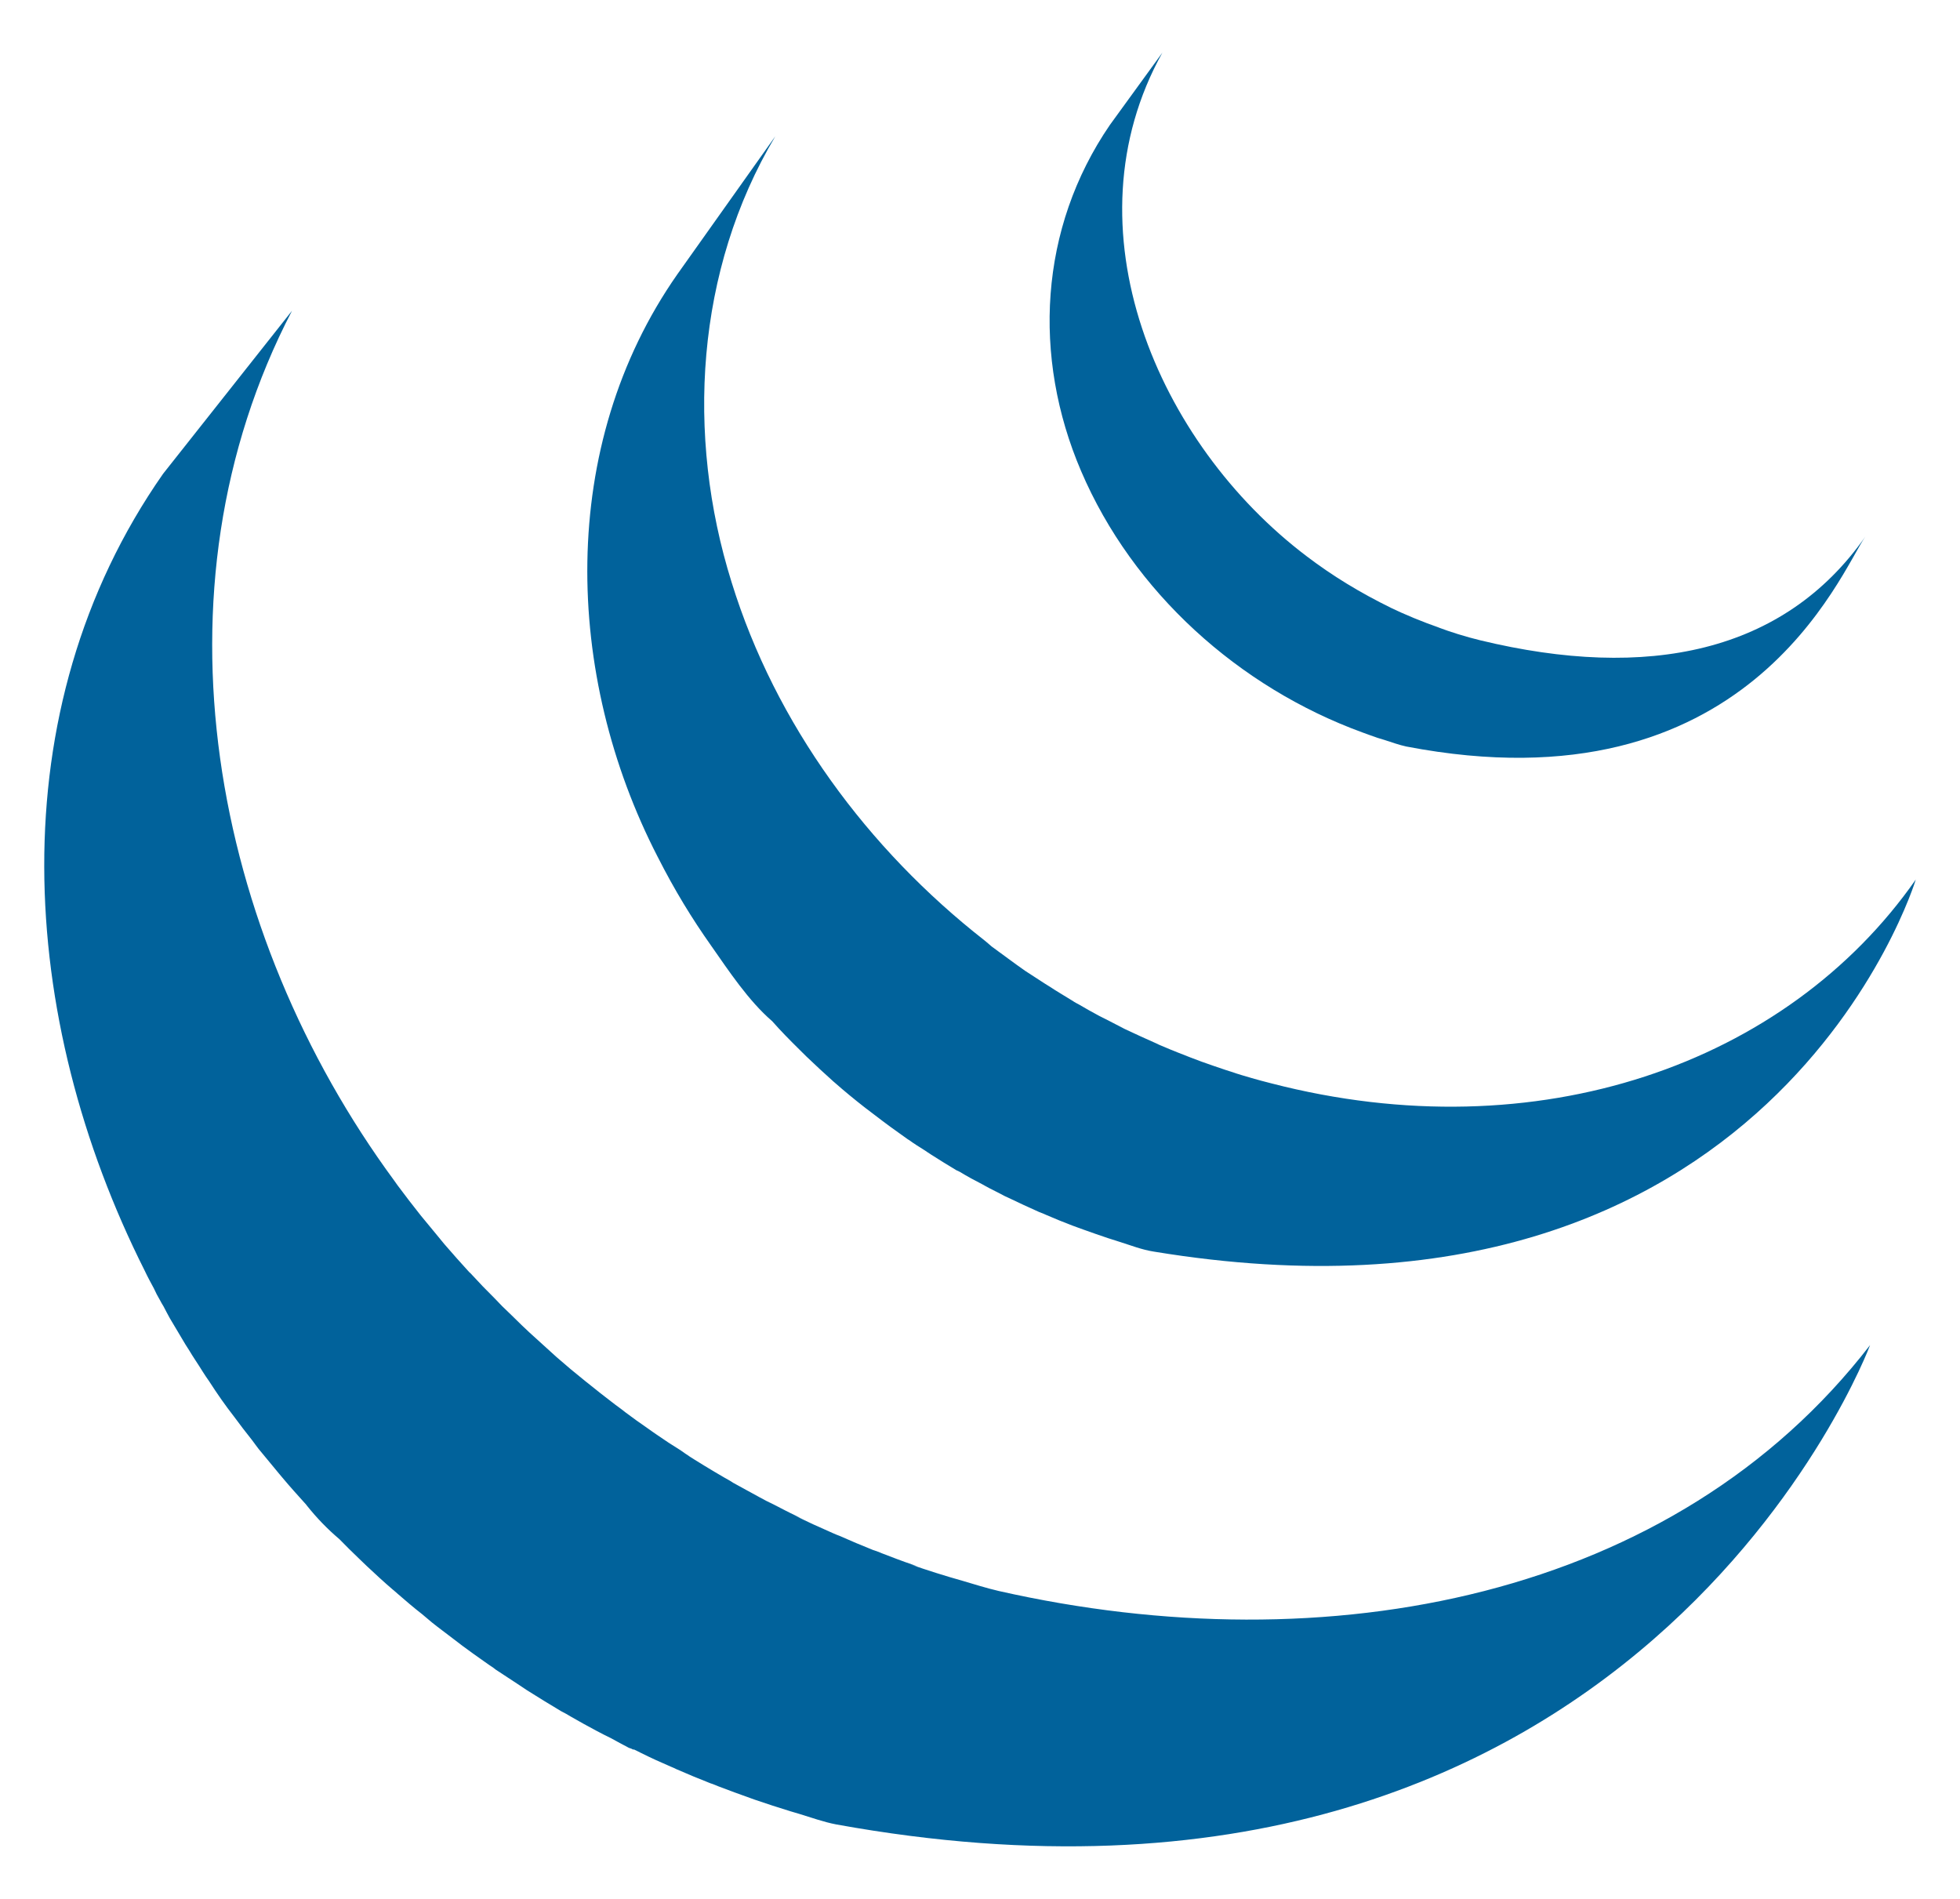<svg width="32" height="31" viewBox="0 0 32 31" fill="none" xmlns="http://www.w3.org/2000/svg">
<g clip-path="url(#clip0_8_377)">
<path d="M2.512 21.033C2.541 21.099 2.574 21.161 2.61 21.222C2.627 21.257 2.65 21.294 2.67 21.327C2.703 21.394 2.739 21.457 2.773 21.521L2.973 21.857C3.01 21.919 3.045 21.98 3.087 22.042C3.157 22.161 3.24 22.278 3.313 22.398C3.346 22.448 3.376 22.497 3.413 22.547C3.553 22.765 3.681 22.946 3.817 23.121C3.914 23.252 4.011 23.381 4.115 23.51C4.149 23.558 4.187 23.606 4.223 23.655L4.505 23.996C4.539 24.035 4.573 24.081 4.61 24.122C4.735 24.272 4.867 24.417 5 24.565C5 24.568 5.004 24.57 5.006 24.574C5.17 24.78 5.347 24.963 5.541 25.127L5.546 25.132C5.648 25.236 5.75 25.339 5.858 25.441L5.986 25.564C6.128 25.697 6.269 25.828 6.418 25.955C6.421 25.955 6.422 25.958 6.424 25.959L6.497 26.023C6.627 26.136 6.758 26.248 6.892 26.352L7.051 26.486C7.159 26.573 7.271 26.654 7.382 26.74L7.555 26.872C7.673 26.961 7.799 27.048 7.92 27.134C7.965 27.166 8.01 27.198 8.055 27.227L8.092 27.256L8.45 27.491L8.603 27.593C8.79 27.712 8.976 27.824 9.162 27.936C9.215 27.963 9.269 27.992 9.318 28.023C9.456 28.102 9.598 28.182 9.737 28.255C9.814 28.298 9.893 28.335 9.971 28.374C10.067 28.428 10.166 28.48 10.268 28.534C10.296 28.542 10.319 28.551 10.342 28.564L10.347 28.559C10.389 28.578 10.428 28.598 10.469 28.619C10.622 28.695 10.781 28.768 10.947 28.839C10.977 28.852 11.01 28.864 11.043 28.882C11.227 28.962 11.41 29.039 11.6 29.113C11.643 29.125 11.689 29.147 11.733 29.164C11.905 29.229 12.082 29.295 12.258 29.357L12.322 29.38C12.517 29.446 12.709 29.51 12.907 29.57C12.953 29.582 13 29.599 13.049 29.612C13.251 29.673 13.447 29.745 13.652 29.784C26.731 32.156 30.532 21.959 30.532 21.959C27.339 26.097 21.672 27.188 16.305 25.973C16.107 25.927 15.908 25.864 15.707 25.805C15.423 25.725 15.142 25.636 14.863 25.539L14.984 25.576L14.905 25.545C14.732 25.487 14.565 25.422 14.396 25.357C14.354 25.339 14.312 25.323 14.27 25.309L14.256 25.305C14.069 25.23 13.886 25.153 13.706 25.073C13.666 25.06 13.633 25.043 13.594 25.027C13.38 24.934 13.167 24.836 12.957 24.734L13.133 24.812C13.087 24.792 13.042 24.77 12.998 24.746C12.878 24.69 12.758 24.626 12.641 24.566C12.552 24.524 12.464 24.479 12.378 24.431L12.403 24.444C12.259 24.368 12.116 24.285 11.97 24.207C11.927 24.177 11.877 24.151 11.828 24.123C11.612 23.998 11.399 23.868 11.189 23.734L11.269 23.782C11.215 23.749 11.162 23.713 11.111 23.676L11.119 23.681C10.982 23.597 10.848 23.509 10.716 23.417C10.673 23.389 10.633 23.358 10.589 23.328C10.452 23.234 10.317 23.137 10.184 23.037L10.215 23.059C10.161 23.016 10.104 22.975 10.047 22.933C9.935 22.845 9.821 22.761 9.709 22.669L9.559 22.55C9.399 22.422 9.242 22.291 9.088 22.156L9.087 22.155L8.645 21.754L8.518 21.634C8.413 21.529 8.306 21.428 8.199 21.324L8.076 21.196C7.944 21.066 7.815 20.932 7.69 20.795L7.682 20.786L7.661 20.768C7.526 20.62 7.393 20.471 7.262 20.319C7.228 20.28 7.196 20.238 7.16 20.195L6.871 19.845C6.741 19.682 6.614 19.516 6.489 19.348L6.438 19.276C3.462 15.233 2.385 9.652 4.767 5.074L2.663 7.734C-0.042 11.603 0.293 16.634 2.362 20.743C2.409 20.844 2.461 20.938 2.512 21.033Z" fill="#01629B"/>
<path d="M11.626 15.459L11.611 15.439L11.599 15.424L11.626 15.459Z" fill="#282828"/>
<path d="M13.047 17.13L13.162 17.244C13.307 17.384 13.456 17.52 13.608 17.657L13.627 17.673C13.78 17.808 13.951 17.949 14.128 18.087L14.155 18.107C14.198 18.137 14.235 18.171 14.277 18.2C14.456 18.338 14.635 18.469 14.822 18.6L14.841 18.611C14.92 18.669 15.004 18.721 15.093 18.777C15.129 18.8 15.17 18.83 15.208 18.853C15.343 18.94 15.475 19.02 15.612 19.103C15.633 19.112 15.652 19.123 15.673 19.132C15.787 19.202 15.912 19.27 16.032 19.331C16.074 19.356 16.114 19.375 16.158 19.4C16.243 19.442 16.327 19.486 16.409 19.529L16.449 19.547C16.621 19.631 16.797 19.71 16.969 19.788C17.012 19.804 17.049 19.818 17.086 19.836C17.227 19.897 17.371 19.956 17.512 20.009C17.576 20.031 17.636 20.056 17.696 20.076C17.826 20.124 17.962 20.169 18.09 20.213L18.269 20.27C18.455 20.328 18.643 20.403 18.84 20.433C28.94 22.096 31.278 14.359 31.278 14.359C29.173 17.373 25.101 18.809 20.76 17.687C20.544 17.633 20.329 17.571 20.116 17.503L20.189 17.523C20.128 17.506 20.074 17.487 20.015 17.469C19.883 17.424 19.747 17.379 19.618 17.332L19.435 17.263C19.292 17.206 19.147 17.152 19.008 17.091C18.965 17.072 18.926 17.059 18.892 17.04C18.714 16.96 18.535 16.881 18.36 16.797L18.098 16.661L17.947 16.585C17.829 16.523 17.721 16.46 17.609 16.395C17.581 16.381 17.553 16.366 17.526 16.349L17.53 16.35C17.395 16.266 17.255 16.185 17.125 16.099C17.082 16.075 17.043 16.046 17.002 16.021L16.737 15.849C16.554 15.721 16.374 15.585 16.192 15.453C16.151 15.416 16.112 15.385 16.073 15.352C14.164 13.859 12.659 11.818 11.945 9.507C11.193 7.105 11.358 4.411 12.658 2.225L11.06 4.476C9.098 7.278 9.209 11.023 10.737 13.987C11.015 14.535 11.298 14.997 11.61 15.438C11.9 15.852 12.221 16.339 12.608 16.672C12.746 16.829 12.893 16.978 13.047 17.13Z" fill="#01629B"/>
<path d="M18.121 2.039C16.964 3.728 16.853 5.827 17.65 7.689C18.496 9.668 20.227 11.221 22.243 11.957C22.326 11.989 22.406 12.015 22.492 12.046L22.604 12.08C22.721 12.117 22.839 12.161 22.96 12.187C28.538 13.258 30.048 9.338 30.454 8.761C29.126 10.658 26.899 11.114 24.167 10.453C23.93 10.395 23.696 10.323 23.467 10.237L23.509 10.251C23.224 10.152 22.945 10.037 22.674 9.907L22.722 9.929C22.2 9.674 21.752 9.399 21.336 9.083C18.894 7.237 17.384 3.722 18.978 0.859L18.121 2.039Z" fill="#01629B"/>
</g>
<defs>
<clipPath id="clip0_8_377">
<rect width="31" height="31" fill="white" transform="translate(0.5)"/>
</clipPath>
</defs>
</svg>
